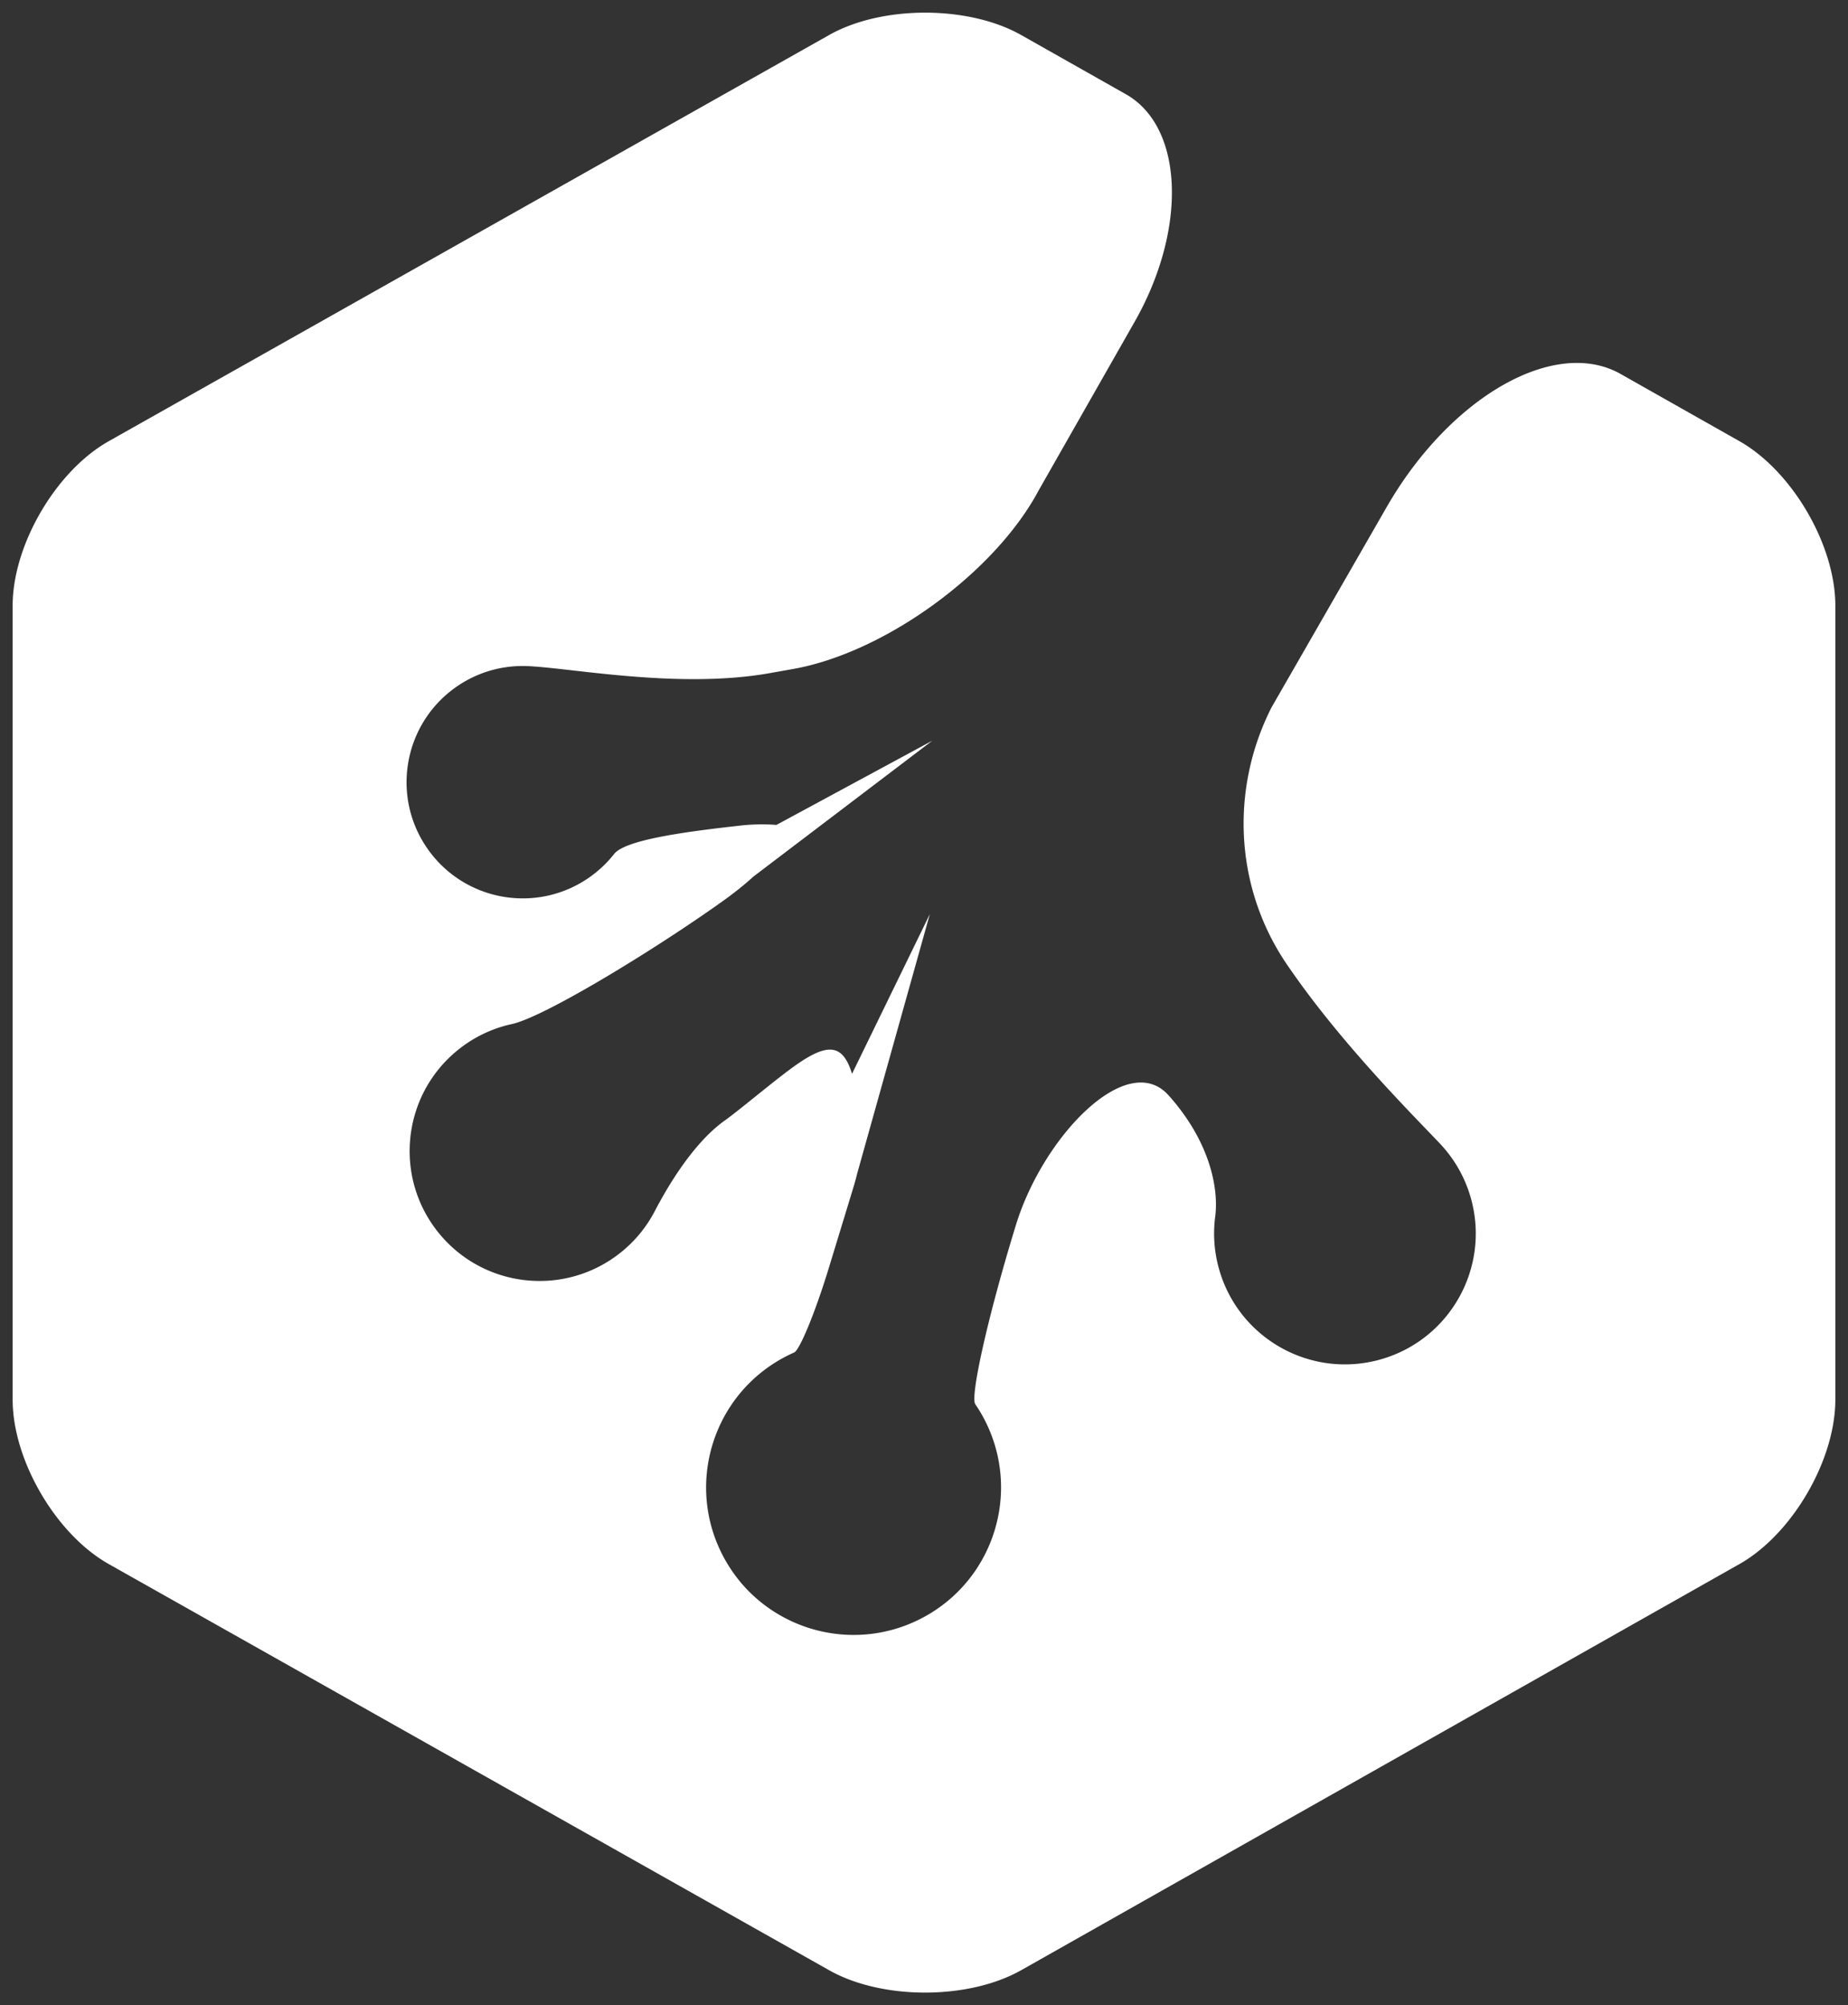<svg xmlns="http://www.w3.org/2000/svg" id="svg2" viewBox="0 0 517.47 561.423" height="598.851" width="551.968"><rect x="0" y="0" width="517.47" height="561.423" fill="#333333" stroke="none"/><defs id="defs4"><clipPath id="clipPath3373"><path d="M0 1872h5184V0H0v1872z" id="path3375"/></clipPath><clipPath id="clipPath3788"><path id="rect3790" fill="#00f" fill-rule="evenodd" stroke="#000" stroke-width=".8" d="M143.999 1667.617H660.57v-516.571H143.999z"/></clipPath></defs><g id="layer1"><g id="g3363"><path clip-path="url(#clipPath3788)" d="M0 936.625h5183.999V1872H0V936.625z" id="path3365" fill="#fff" transform="matrix(1.25 0 0 -1.25 -2722.53 1744.52)"/><path d="M0 .376h5183.999v935.999H0V.376z" id="path3367" fill="#fff" transform="matrix(1.25 0 0 -1.25 -2722.53 1744.52)"/><g id="g3369"><g id="g3371" clip-path="url(#clipPath3373)" transform="matrix(1.25 0 0 -1.25 -2722.53 1744.52)"><g id="g3377"><path d="M0 0c-21.974 0-31.896 15.063-31.896 34.909v69.994c0 6.911 5.138 12.405 11.872 12.405 6.556 0 11.872-5.494 11.872-12.405V92.854h22.15c5.848 0 10.986-4.43 10.986-10.632 0-5.848-5.138-10.279-10.986-10.279h-22.15V35.44c0-8.505 3.721-13.113 11.518-13.113 3.899 0 7.797 1.064 10.987 1.949 9.037 2.127 14.708-3.544 14.708-10.099 0-3.899-1.95-7.975-7.444-10.455C15.416.887 6.732 0 0 0" id="path3379" fill="#fff" transform="translate(1377.986 1359.108)"/></g><g id="g3381"><path d="M0 0c0-4.784-3.721-11.164-11.164-11.164-4.075 0-7.974 1.772-13.289 1.595-5.848-.177-9.215-3.367-9.215-11.518v-50.147c0-6.735-5.139-12.05-11.873-12.05-6.557 0-11.872 5.315-11.872 12.05v54.577c0 18.428 10.809 30.302 31.186 30.302 5.848 0 11.696-.533 15.241-1.418C-3.721 10.277 0 5.848 0 0" id="path3383" fill="#fff" transform="translate(1481.115 1442.925)"/></g><g id="g3385"><path d="M0 0c1.24 0 1.949.709 1.949 2.127.531 10.809-6.203 18.074-17.72 18.074-12.582 0-18.784-7.973-18.784-20.201H0zm24.808-4.253c0-6.91-3.544-11.872-12.227-11.872h-47.136v-1.771c0-11.165 8.506-17.189 20.379-17.189 6.379 0 12.936 1.595 18.96 3.898 9.392 3.544 15.593-2.835 15.593-9.391 0-3.367-1.24-7.089-6.023-9.924-6.557-3.898-17.899-6.202-29.239-6.202-24.454 0-40.933 15.417-42.705 37.566-.532 6.911-.355 16.658 0 22.151 2.126 23.036 18.606 37.744 41.819 37.744 24.099 0 40.579-16.125 40.579-41.111v-3.899z" id="path3387" fill="#fff" transform="translate(1548.455 1415.813)"/></g><g id="g3389"><path d="M0 0c1.24 0 1.949.709 1.949 2.127.531 10.809-6.203 18.074-17.72 18.074-12.582 0-18.784-7.973-18.784-20.201H0zm24.808-4.253c0-6.91-3.544-11.872-12.227-11.872h-47.136v-1.771c0-11.165 8.506-17.189 20.379-17.189 6.379 0 12.936 1.595 18.96 3.898 9.392 3.544 15.593-2.835 15.593-9.391 0-3.367-1.24-7.089-6.023-9.924-6.557-3.898-17.899-6.202-29.239-6.202-24.454 0-40.933 15.417-42.705 37.566-.532 6.911-.355 16.658 0 22.151 2.126 23.036 18.606 37.744 41.819 37.744 24.099 0 40.579-16.125 40.579-41.111v-3.899z" id="path3391" fill="#fff" transform="translate(1648.574 1415.813)"/></g><g id="g3393"><path d="M0 0c3.898 3.544 12.936 6.911 22.328 6.911 22.504 0 35.794-13.468 35.794-38.807v-45.541c0-7.087-4.962-12.581-12.05-12.581-6.556 0-11.695 5.494-11.695 12.581v44.3c0 10.81-6.201 16.834-15.947 16.834-7.444 0-14.708-3.366-18.43-7.442v-54.046c0-6.733-4.961-12.227-11.695-12.227-6.557 0-12.049 5.494-12.049 12.227V25.871c0 6.911 5.139 12.228 11.872 12.228C-5.316 38.099 0 32.782 0 25.871V0z" id="path3395" fill="#fff" transform="translate(1717.506 1449.658)"/></g><g id="g3397"><path d="M0 0c-.531 10.1-7.619 17.188-18.783 17.188-11.164 0-18.074-7.088-18.961-17.188-.354-4.785-.354-13.113 0-17.721.887-10.1 7.797-17.188 18.961-17.188C-7.619-34.909-.709-27.821 0-17.721.354-13.113.354-4.785 0 0m-18.783-57.591c-23.213 0-40.756 14.885-42.528 35.972-.532 7.088-.532 18.252 0 25.34 1.772 21.264 19.315 36.149 42.528 36.149 23.39 0 40.579-14.885 42.351-36.149.532-7.088.532-18.075 0-25.162-1.772-21.265-18.961-36.15-42.351-36.15" id="path3399" fill="#fff" transform="translate(1857.674 1416.7)"/></g><g id="g3401"><path d="M0 0c0 7.088 4.252 12.581 11.695 12.581 6.733 0 12.049-5.493 12.049-12.581v-45.186c0-10.632 6.911-16.48 17.012-16.48 7.797 0 13.644 2.304 17.365 4.607V.354c0 6.734 4.962 12.227 11.873 12.227 6.556 0 11.872-5.493 11.872-12.227v-66.272c0-4.076-1.063-6.38-4.253-8.329-5.493-3.899-18.428-10.101-37.388-10.101C14.707-84.348 0-70.525 0-45.54V0z" id="path3403" fill="#fff" transform="translate(1901.975 1443.456)"/></g><g id="g3405"><path d="M0 0c0-19.847-16.48-30.833-37.035-30.833-16.656 0-27.289 4.785-33.846 10.278-4.252 3.544-5.492 10.278-2.126 14.707C-69.463-1.063-63.438 0-57.59-3.721c5.492-3.544 12.758-5.847 21.086-5.847 9.215 0 13.468 3.366 13.468 8.151 0 3.898-2.835 6.556-10.278 8.328-6.379 1.418-6.202 1.24-13.113 3.013-14.53 3.721-25.871 11.872-25.871 27.111 0 19.138 15.417 29.593 36.15 29.593 11.163 0 22.681-2.835 28.882-7.975 5.139-4.252 4.786-11.517 1.064-15.77-3.544-3.899-9.569-4.43-15.417-1.418-4.608 2.304-10.809 3.898-15.416 3.898-8.86 0-12.581-3.366-12.581-7.619 0-3.722 2.657-6.202 10.632-7.974l12.581-2.835C-8.684 22.682 0 13.999 0 0" id="path3407" fill="#fff" transform="translate(2077.404 1389.941)"/></g><g id="g3409"><path d="M0 0c1.241 0 1.949.709 1.949 2.127.532 10.809-6.201 18.074-17.719 18.074-12.582 0-18.784-7.973-18.784-20.201H0zm24.809-4.253c0-6.91-3.544-11.872-12.227-11.872h-47.136v-1.771c0-11.165 8.506-17.189 20.378-17.189 6.379 0 12.936 1.595 18.961 3.898 9.392 3.544 15.594-2.835 15.594-9.391 0-3.367-1.24-7.089-6.025-9.924-6.557-3.898-17.897-6.202-29.239-6.202-24.453 0-40.932 15.417-42.705 37.566-.531 6.911-.353 16.658 0 22.151 2.127 23.036 18.607 37.744 41.82 37.744 24.099 0 40.579-16.125 40.579-41.111v-3.899z" id="path3411" fill="#fff" transform="translate(2150.943 1415.813)"/></g><g id="g3413"><path d="M0 0l1.756-7.682L3.566 0a3.088 3.088 0 0 0 3.018 2.47c1.592 0 2.854-.934 3.183-2.854l1.59-10.096c.221-1.208-.218-2.415-1.425-2.634-1.428-.275-2.36.549-2.525 1.756L6.311-2.854 4.334-10.81c-.384-1.371-1.207-2.304-2.578-2.304-1.262 0-2.141.823-2.579 2.304l-1.976 8.012-1.097-8.56c-.165-1.207-1.098-2.031-2.524-1.756-1.207.219-1.646 1.426-1.427 2.634L-6.256-.438c.33 1.974 1.647 2.908 3.183 2.908C-1.646 2.47-.33 1.536 0 0m-12.4-11.084c0-1.152-.879-2.03-2.032-2.03-1.207 0-2.084.933-2.084 2.03v9.438h-3.074c-1.042 0-1.92.878-1.92 1.92 0 1.153.878 1.976 1.92 1.976h10.152c1.042 0 1.92-.823 1.92-1.976 0-1.042-.878-1.92-1.92-1.92H-12.4v-9.438z" id="path3415" fill="#fff" transform="translate(2203.414 1453.128)"/></g><g id="g3417"><path d="M0 0c-8.356 4.725-21.699-2.873-29.803-16.969l-14.672-25.523c-5.361-10.612-4.626-23.244 2.173-32.998l.429-.615c6.799-9.752 15.915-18.768 18.933-21.984a16.59 16.59 0 0 0 3.875-6.893c2.478-8.861-2.696-18.053-11.556-20.533-8.861-2.478-18.054 2.695-20.532 11.556a16.579 16.579 0 0 0-.482 6.623c.476 3.661-.699 9.624-5.947 15.479-5.25 5.853-15.98-5.204-19.448-16.574l-.16-.523c-3.469-11.37-5.659-21.293-5.005-22.247.39-.569.754-1.166 1.085-1.791 4.868-9.158 1.389-20.529-7.769-25.396-9.158-4.869-20.529-1.39-25.397 7.768-4.869 9.159-1.39 20.528 7.768 25.397.411.218.827.42 1.246.604.7.308 2.684 5.089 4.407 10.734l3.119 10.224c.183.6.343 1.195.489 1.784l9.268 33.092-9.914-20.346c-1.174 3.863-3.116 4-7.37.957-2.566-1.836-6.808-5.45-8.882-6.932-3.889-2.786-7.145-8.193-8.869-11.506a16.412 16.412 0 0 0-4.249-5.201c-7.096-5.758-17.516-4.673-23.275 2.423-5.759 7.097-4.673 17.517 2.423 23.275a16.478 16.478 0 0 0 6.897 3.322c4.17.905 18.35 9.567 26.892 15.68 1.529 1.093 2.813 2.129 3.856 3.089l22.811 17.323-19.865-10.734s-2.022.205-4.499-.071c-7.272-.807-14.759-1.831-16.174-3.632a14.77 14.77 0 0 0-2.987-2.858c-6.63-4.776-15.878-3.273-20.654 3.358s-3.272 15.879 3.359 20.655a14.726 14.726 0 0 0 9.041 2.783c5.317-.147 19.308-2.985 31.014-.909l3.007.532c11.706 2.074 25.723 12.265 31.306 22.761l12.213 21.453c6.745 11.848 6.247 24.826-1.112 28.986l-13.325 7.534c-6.723 3.801-17.729 3.808-24.457.015l-91.777-51.74c-6.73-3.794-12.234-13.217-12.234-20.94v-101.109c0-7.723 5.504-17.146 12.234-20.94l91.777-51.738c6.728-3.795 17.734-3.787 24.457.013l91.464 51.712c6.724 3.8 12.225 13.23 12.225 20.953v101.109c0 7.723-5.501 17.154-12.225 20.954 0 0-6.775 3.829-15.129 8.554" id="path3419" fill="#6fbc6d" transform="translate(1246.962 1498.598)"/></g><g id="g3421"><path d="M0 0c-21.974 0-31.896 15.063-31.896 34.909v69.994c0 6.91 5.138 12.405 11.872 12.405 6.556 0 11.872-5.495 11.872-12.405V92.854h22.15c5.848 0 10.986-4.431 10.986-10.632 0-5.848-5.138-10.279-10.986-10.279h-22.15V35.44c0-8.505 3.721-13.113 11.518-13.113 3.899 0 7.797 1.064 10.987 1.949 9.037 2.127 14.708-3.544 14.708-10.099 0-3.899-1.95-7.975-7.444-10.455C15.416.887 6.732 0 0 0" id="path3423" fill="#fff" transform="translate(1377.986 405.755)"/></g><g id="g3425"><path d="M0 0c0-4.783-3.721-11.163-11.163-11.163-4.075 0-7.974 1.772-13.29 1.595-5.848-.177-9.215-3.367-9.215-11.518v-50.147c0-6.735-5.139-12.05-11.872-12.05-6.557 0-11.872 5.315-11.872 12.05v54.577c0 18.428 10.808 30.301 31.187 30.301 5.847 0 11.695-.532 15.239-1.417C-3.721 10.278 0 5.848 0 0" id="path3427" fill="#fff" transform="translate(1481.115 489.57)"/></g><g id="g3429"><path d="M0 0c1.24 0 1.949.709 1.949 2.127.531 10.809-6.203 18.074-17.72 18.074-12.582 0-18.784-7.973-18.784-20.201H0zm24.808-4.253c0-6.91-3.544-11.872-12.227-11.872h-47.136v-1.771c0-11.165 8.506-17.189 20.379-17.189 6.379 0 12.936 1.595 18.96 3.898 9.392 3.544 15.593-2.835 15.593-9.391 0-3.367-1.24-7.089-6.023-9.924-6.557-3.898-17.899-6.202-29.239-6.202-24.454 0-40.933 15.417-42.705 37.566-.532 6.911-.355 16.658 0 22.151 2.126 23.036 18.606 37.743 41.819 37.743 24.099 0 40.579-16.125 40.579-41.11v-3.899z" id="path3431" fill="#fff" transform="translate(1548.455 462.459)"/></g><g id="g3433"><path d="M0 0c1.24 0 1.949.709 1.949 2.127.531 10.809-6.202 18.074-17.72 18.074-12.581 0-18.784-7.973-18.784-20.201H0zm24.809-4.253c0-6.91-3.545-11.872-12.227-11.872h-47.137v-1.771c0-11.165 8.506-17.189 20.379-17.189 6.379 0 12.936 1.595 18.961 3.898 9.391 3.544 15.593-2.835 15.593-9.391 0-3.367-1.24-7.089-6.024-9.924-6.557-3.898-17.898-6.202-29.239-6.202-24.453 0-40.933 15.417-42.705 37.566-.531 6.911-.354 16.658 0 22.151 2.127 23.036 18.606 37.743 41.819 37.743 24.099 0 40.58-16.125 40.58-41.11v-3.899z" id="path3435" fill="#fff" transform="translate(1648.574 462.459)"/></g><g id="g3437"><path d="M0 0c3.898 3.544 12.936 6.91 22.328 6.91 22.504 0 35.794-13.467 35.794-38.806v-45.541c0-7.087-4.962-12.581-12.05-12.581-6.556 0-11.695 5.494-11.695 12.581v44.3c0 10.81-6.201 16.834-15.947 16.834-7.444 0-14.708-3.366-18.43-7.442v-54.046c0-6.733-4.961-12.227-11.695-12.227-6.557 0-12.049 5.494-12.049 12.227V25.871c0 6.911 5.139 12.227 11.872 12.227C-5.316 38.098 0 32.782 0 25.871V0z" id="path3439" fill="#fff" transform="translate(1717.506 496.305)"/></g><g id="g3441"><path d="M0 0c-.531 10.1-7.619 17.187-18.783 17.187-11.163 0-18.074-7.087-18.96-17.187-.355-4.785-.355-13.113 0-17.721.886-10.1 7.797-17.188 18.96-17.188C-7.619-34.909-.708-27.821 0-17.721.355-13.113.355-4.785 0 0m-18.783-57.591c-23.213 0-40.756 14.885-42.528 35.972-.531 7.088-.531 18.252 0 25.34 1.772 21.263 19.315 36.148 42.528 36.148 23.39 0 40.58-14.885 42.351-36.148.532-7.088.532-18.075 0-25.162-1.771-21.265-18.961-36.15-42.351-36.15" id="path3443" fill="#fff" transform="translate(1857.674 463.346)"/></g><g id="g3445"><path d="M0 0c0 7.088 4.254 12.581 11.695 12.581 6.735 0 12.05-5.493 12.05-12.581v-45.186c0-10.632 6.911-16.48 17.011-16.48 7.797 0 13.644 2.304 17.366 4.607V.354c0 6.734 4.962 12.227 11.872 12.227 6.557 0 11.873-5.493 11.873-12.227v-66.272c0-4.076-1.063-6.38-4.253-8.329-5.493-3.899-18.428-10.101-37.389-10.101C14.708-84.348 0-70.525 0-45.54V0z" id="path3447" fill="#fff" transform="translate(1901.975 490.103)"/></g><g id="g3449"><path d="M0 0c0-19.847-16.479-30.833-37.034-30.833-16.657 0-27.288 4.785-33.845 10.278-4.254 3.544-5.494 10.278-2.127 14.707C-69.462-1.063-63.438 0-57.59-3.721c5.494-3.544 12.759-5.847 21.088-5.847 9.214 0 13.467 3.366 13.467 8.151 0 3.898-2.836 6.556-10.278 8.328-6.378 1.418-6.203 1.24-13.113 3.013-14.53 3.721-25.871 11.872-25.871 27.111 0 19.138 15.416 29.592 36.149 29.592 11.164 0 22.681-2.834 28.883-7.974 5.14-4.253 4.785-11.517 1.064-15.77-3.544-3.899-9.569-4.43-15.416-1.418-4.608 2.304-10.81 3.898-15.417 3.898-8.861 0-12.581-3.366-12.581-7.619 0-3.722 2.658-6.202 10.632-7.974l12.581-2.835C-8.682 22.682 0 13.999 0 0" id="path3451" fill="#fff" transform="translate(2077.404 436.588)"/></g><g id="g3453"><path d="M0 0c1.24 0 1.949.709 1.949 2.127.531 10.809-6.203 18.074-17.72 18.074-12.582 0-18.784-7.973-18.784-20.201H0zm24.808-4.253c0-6.91-3.544-11.872-12.227-11.872h-47.136v-1.771c0-11.165 8.506-17.189 20.379-17.189 6.379 0 12.936 1.595 18.96 3.898 9.392 3.544 15.593-2.835 15.593-9.391 0-3.367-1.24-7.089-6.023-9.924-6.557-3.898-17.899-6.202-29.239-6.202-24.454 0-40.933 15.417-42.705 37.566-.532 6.911-.355 16.658 0 22.151 2.126 23.036 18.606 37.743 41.819 37.743 24.099 0 40.579-16.125 40.579-41.11v-3.899z" id="path3455" fill="#fff" transform="translate(2150.945 462.459)"/></g><g id="g3457"><path d="M0 0l1.756-7.682L3.566 0a3.088 3.088 0 0 0 3.018 2.47c1.592 0 2.854-.934 3.183-2.854l1.59-10.096c.221-1.208-.218-2.415-1.425-2.634-1.428-.275-2.36.549-2.525 1.756L6.311-2.854 4.334-10.81c-.384-1.371-1.207-2.304-2.578-2.304-1.262 0-2.141.823-2.579 2.304l-1.976 8.012-1.097-8.56c-.165-1.207-1.098-2.031-2.524-1.756-1.207.219-1.646 1.426-1.427 2.634L-6.256-.438c.33 1.974 1.647 2.908 3.183 2.908C-1.646 2.47-.33 1.536 0 0m-12.4-11.084c0-1.152-.879-2.03-2.032-2.03-1.207 0-2.084.933-2.084 2.03v9.438h-3.074c-1.042 0-1.92.877-1.92 1.92 0 1.153.878 1.975 1.92 1.975h10.152c1.042 0 1.92-.822 1.92-1.975 0-1.043-.878-1.92-1.92-1.92H-12.4v-9.438z" id="path3459" fill="#fff" transform="translate(2203.414 499.774)"/></g><g id="g3461"><path d="M0 0c-8.356 4.725-21.699-2.873-29.803-16.969l-14.672-25.523c-5.361-10.612-4.626-23.244 2.173-32.998l.429-.615c6.799-9.752 15.915-18.768 18.933-21.984a16.59 16.59 0 0 0 3.875-6.893c2.478-8.861-2.696-18.053-11.556-20.533-8.861-2.478-18.054 2.695-20.532 11.556a16.579 16.579 0 0 0-.482 6.623c.476 3.661-.699 9.624-5.947 15.479-5.25 5.853-15.98-5.204-19.448-16.574l-.16-.523c-3.469-11.37-5.659-21.293-5.005-22.247.39-.569.754-1.166 1.085-1.791 4.868-9.158 1.389-20.529-7.769-25.396-9.158-4.869-20.529-1.39-25.397 7.768-4.869 9.159-1.39 20.528 7.768 25.397.411.218.827.42 1.246.604.7.308 2.684 5.089 4.407 10.734l3.119 10.224c.183.6.343 1.195.489 1.784l9.268 33.092-9.914-20.346c-1.174 3.863-3.116 4-7.37.957-2.566-1.836-6.808-5.45-8.882-6.932-3.889-2.786-7.145-8.193-8.869-11.506a16.412 16.412 0 0 0-4.249-5.201c-7.096-5.758-17.516-4.673-23.275 2.423-5.759 7.097-4.673 17.517 2.423 23.275a16.478 16.478 0 0 0 6.897 3.322c4.17.905 18.35 9.567 26.892 15.68 1.529 1.093 2.813 2.129 3.856 3.088l22.811 17.324-19.865-10.735s-2.022.206-4.499-.07c-7.272-.807-14.759-1.832-16.174-3.633a14.793 14.793 0 0 0-2.987-2.857c-6.63-4.776-15.878-3.274-20.654 3.357-4.776 6.632-3.272 15.88 3.359 20.655a14.72 14.72 0 0 0 9.041 2.784c5.317-.148 19.308-2.985 31.014-.909l3.007.531c11.706 2.075 25.723 12.266 31.306 22.762l12.213 21.453c6.745 11.847 6.247 24.826-1.112 28.986l-13.325 7.533c-6.723 3.802-17.729 3.809-24.457.016l-91.777-51.74c-6.73-3.794-12.234-13.217-12.234-20.94v-101.109c0-7.723 5.504-17.146 12.234-20.94l91.777-51.738c6.728-3.795 17.734-3.787 24.457.013l91.464 51.712c6.724 3.8 12.225 13.23 12.225 20.953v101.109c0 7.723-5.501 17.154-12.225 20.953L0 0" id="path3463" fill="#6fbc6d" transform="translate(1246.962 545.244)"/></g><g id="g3465"><path d="M0 0c-21.973 0-31.896 15.063-31.896 34.909v69.994c0 6.911 5.139 12.405 11.873 12.405 6.556 0 11.873-5.494 11.873-12.405V92.854h22.149c5.848 0 10.987-4.43 10.987-10.632 0-5.848-5.139-10.279-10.987-10.279H-8.15V35.44c0-8.505 3.72-13.113 11.517-13.113 3.899 0 7.797 1.064 10.987 1.949 9.037 2.127 14.707-3.544 14.707-10.099 0-3.899-1.95-7.975-7.442-10.455C15.417.887 6.734 0 0 0" id="path3467" fill="#fff" transform="translate(2935.67 1359.108)"/></g><g id="g3469"><path d="M0 0c0-4.784-3.722-11.164-11.164-11.164-4.076 0-7.975 1.772-13.29 1.595-5.848-.177-9.215-3.367-9.215-11.518v-50.147c0-6.735-5.139-12.05-11.872-12.05-6.557 0-11.873 5.315-11.873 12.05v54.577c0 18.428 10.81 30.302 31.187 30.302 5.848 0 11.696-.533 15.24-1.418C-3.722 10.277 0 5.848 0 0" id="path3471" fill="#fff" transform="translate(3038.8 1442.925)"/></g><g id="g3473"><path d="M0 0c1.24 0 1.949.709 1.949 2.127.531 10.809-6.203 18.074-17.72 18.074-12.582 0-18.784-7.973-18.784-20.201H0zm24.808-4.253c0-6.91-3.544-11.872-12.227-11.872h-47.136v-1.771c0-11.165 8.506-17.189 20.379-17.189 6.379 0 12.936 1.595 18.96 3.898 9.392 3.544 15.593-2.835 15.593-9.391 0-3.367-1.24-7.089-6.023-9.924-6.557-3.898-17.899-6.202-29.239-6.202-24.454 0-40.933 15.417-42.706 37.566-.531 6.911-.353 16.658 0 22.151 2.127 23.036 18.607 37.744 41.82 37.744 24.099 0 40.579-16.125 40.579-41.111v-3.899z" id="path3475" fill="#fff" transform="translate(3106.14 1415.813)"/></g><g id="g3477"><path d="M0 0c1.24 0 1.949.709 1.949 2.127.531 10.809-6.202 18.074-17.72 18.074-12.581 0-18.784-7.973-18.784-20.201H0zm24.809-4.253c0-6.91-3.545-11.872-12.227-11.872h-47.137v-1.771c0-11.165 8.506-17.189 20.379-17.189 6.379 0 12.936 1.595 18.961 3.898 9.391 3.544 15.593-2.835 15.593-9.391 0-3.367-1.24-7.089-6.024-9.924-6.557-3.898-17.898-6.202-29.239-6.202-24.453 0-40.933 15.417-42.705 37.566-.531 6.911-.354 16.658 0 22.151 2.127 23.036 18.606 37.744 41.819 37.744 24.099 0 40.58-16.125 40.58-41.111v-3.899z" id="path3479" fill="#fff" transform="translate(3206.259 1415.813)"/></g><g id="g3481"><path d="M0 0c3.898 3.544 12.936 6.911 22.328 6.911 22.504 0 35.794-13.468 35.794-38.807v-45.541c0-7.087-4.962-12.581-12.05-12.581-6.556 0-11.695 5.494-11.695 12.581v44.3c0 10.81-6.201 16.834-15.947 16.834-7.444 0-14.708-3.366-18.43-7.442v-54.046c0-6.733-4.961-12.227-11.695-12.227-6.557 0-12.049 5.494-12.049 12.227V25.871c0 6.911 5.139 12.228 11.872 12.228C-5.316 38.099 0 32.782 0 25.871V0z" id="path3483" fill="#fff" transform="translate(3275.19 1449.658)"/></g><g id="g3485"><path d="M0 0c-.531 10.1-7.619 17.188-18.783 17.188-11.163 0-18.074-7.088-18.96-17.188-.355-4.785-.355-13.113 0-17.721.886-10.1 7.797-17.188 18.96-17.188C-7.619-34.909-.708-27.821 0-17.721.355-13.113.355-4.785 0 0m-18.783-57.591c-23.213 0-40.756 14.885-42.528 35.972-.531 7.088-.531 18.252 0 25.34 1.772 21.264 19.315 36.149 42.528 36.149 23.39 0 40.58-14.885 42.351-36.149.532-7.088.532-18.075 0-25.162-1.771-21.265-18.961-36.15-42.351-36.15" id="path3487" fill="#fff" transform="translate(3415.358 1416.7)"/></g><g id="g3489"><path d="M0 0c0 7.088 4.254 12.581 11.695 12.581 6.735 0 12.05-5.493 12.05-12.581v-45.186c0-10.632 6.911-16.48 17.011-16.48 7.797 0 13.644 2.304 17.366 4.607V.354c0 6.734 4.962 12.227 11.872 12.227 6.557 0 11.873-5.493 11.873-12.227v-66.272c0-4.076-1.063-6.38-4.253-8.329-5.493-3.899-18.428-10.101-37.389-10.101C14.708-84.348 0-70.525 0-45.54V0z" id="path3491" fill="#fff" transform="translate(3459.66 1443.456)"/></g><g id="g3493"><path d="M0 0c0-19.847-16.479-30.833-37.034-30.833-16.657 0-27.288 4.785-33.845 10.278-4.254 3.544-5.494 10.278-2.127 14.707C-69.462-1.063-63.438 0-57.59-3.721c5.494-3.544 12.759-5.847 21.088-5.847 9.214 0 13.467 3.366 13.467 8.151 0 3.898-2.836 6.556-10.278 8.328-6.378 1.418-6.203 1.24-13.113 3.013-14.53 3.721-25.871 11.872-25.871 27.111 0 19.138 15.416 29.593 36.149 29.593 11.164 0 22.681-2.835 28.883-7.975 5.14-4.252 4.785-11.517 1.064-15.77-3.544-3.899-9.569-4.43-15.416-1.418-4.608 2.304-10.81 3.898-15.417 3.898-8.861 0-12.581-3.366-12.581-7.619 0-3.722 2.658-6.202 10.632-7.974l12.581-2.835C-8.682 22.682 0 13.999 0 0" id="path3495" fill="#fff" transform="translate(3635.089 1389.941)"/></g><g id="g3497"><path d="M0 0c1.24 0 1.949.709 1.949 2.127.531 10.809-6.203 18.074-17.72 18.074-12.582 0-18.784-7.973-18.784-20.201H0zm24.808-4.253c0-6.91-3.544-11.872-12.227-11.872h-47.136v-1.771c0-11.165 8.506-17.189 20.379-17.189 6.379 0 12.936 1.595 18.96 3.898 9.392 3.544 15.593-2.835 15.593-9.391 0-3.367-1.24-7.089-6.023-9.924-6.557-3.898-17.899-6.202-29.239-6.202-24.454 0-40.933 15.417-42.705 37.566-.532 6.911-.355 16.658 0 22.151 2.126 23.036 18.606 37.744 41.819 37.744 24.099 0 40.579-16.125 40.579-41.111v-3.899z" id="path3499" fill="#fff" transform="translate(3708.63 1415.813)"/></g><g id="g3501"><path d="M0 0l1.756-7.682L3.566 0a3.088 3.088 0 0 0 3.018 2.47c1.592 0 2.854-.934 3.183-2.854l1.59-10.096c.221-1.208-.218-2.415-1.425-2.634-1.428-.275-2.36.549-2.525 1.756L6.311-2.854 4.334-10.81c-.384-1.371-1.207-2.304-2.578-2.304-1.262 0-2.141.823-2.579 2.304l-1.976 8.012-1.097-8.56c-.165-1.207-1.098-2.031-2.524-1.756-1.207.219-1.646 1.426-1.427 2.634L-6.256-.438c.33 1.974 1.647 2.908 3.183 2.908C-1.646 2.47-.33 1.536 0 0m-12.4-11.084c0-1.152-.879-2.03-2.032-2.03-1.207 0-2.084.933-2.084 2.03v9.438h-3.074c-1.042 0-1.92.878-1.92 1.92 0 1.153.878 1.976 1.92 1.976h10.152c1.042 0 1.92-.823 1.92-1.976 0-1.042-.878-1.92-1.92-1.92H-12.4v-9.438z" id="path3503" fill="#fff" transform="translate(3761.099 1453.128)"/></g><g id="g3505"><path d="M0 0c-8.356 4.725-21.699-2.873-29.803-16.969l-14.672-25.523c-5.361-10.612-4.626-23.244 2.173-32.998l.429-.615c6.799-9.752 15.915-18.768 18.932-21.984a16.58 16.58 0 0 0 3.876-6.893c2.478-8.861-2.696-18.053-11.556-20.533-8.861-2.478-18.054 2.695-20.533 11.556a16.596 16.596 0 0 0-.481 6.623c.476 3.661-.699 9.624-5.947 15.479-5.25 5.853-15.98-5.204-19.448-16.574l-.16-.523c-3.47-11.37-5.659-21.293-5.005-22.247.39-.569.754-1.166 1.085-1.791 4.868-9.158 1.389-20.529-7.769-25.396-9.158-4.869-20.529-1.39-25.398 7.768-4.868 9.159-1.389 20.528 7.769 25.397.411.218.826.42 1.246.604.7.308 2.684 5.089 4.407 10.734l3.119 10.224c.183.6.343 1.195.489 1.784l9.268 33.092-9.914-20.346c-1.175 3.863-3.117 4-7.37.957-2.566-1.836-6.808-5.45-8.882-6.932-3.89-2.786-7.145-8.193-8.869-11.506a16.415 16.415 0 0 0-4.25-5.201c-7.095-5.758-17.515-4.673-23.274 2.423-5.759 7.097-4.673 17.517 2.423 23.275a16.472 16.472 0 0 0 6.897 3.322c4.169.905 18.349 9.567 26.892 15.68 1.529 1.093 2.812 2.129 3.856 3.089l22.81 17.323-19.865-10.734s-2.022.205-4.498-.071c-7.272-.807-14.76-1.831-16.174-3.632a14.77 14.77 0 0 0-2.987-2.858c-6.63-4.776-15.878-3.273-20.654 3.358s-3.272 15.879 3.359 20.655a14.726 14.726 0 0 0 9.041 2.783c5.317-.147 19.308-2.985 31.014-.909l3.007.532c11.706 2.074 25.722 12.265 31.306 22.761l12.213 21.453c6.745 11.848 6.246 24.826-1.112 28.986l-13.325 7.534c-6.723 3.801-17.729 3.808-24.457.015l-91.778-51.74c-6.729-3.794-12.233-13.217-12.233-20.94v-101.109c0-7.723 5.504-17.146 12.233-20.94l91.778-51.738c6.728-3.795 17.734-3.787 24.457.013l91.464 51.712c6.723 3.8 12.225 13.23 12.225 20.953v101.109c0 7.723-5.502 17.154-12.225 20.954 0 0-6.775 3.829-15.129 8.554" id="path3507" fill="#fff" transform="translate(2804.646 1498.598)"/></g><g id="g3509"><path d="M0 0c-21.973 0-31.896 15.063-31.896 34.909v69.994c0 6.91 5.139 12.405 11.873 12.405 6.556 0 11.873-5.495 11.873-12.405V92.854h22.149c5.848 0 10.987-4.431 10.987-10.632 0-5.848-5.139-10.279-10.987-10.279H-8.15V35.44c0-8.505 3.72-13.113 11.517-13.113 3.899 0 7.797 1.064 10.987 1.949 9.037 2.127 14.707-3.544 14.707-10.099 0-3.899-1.95-7.975-7.442-10.455C15.417.887 6.734 0 0 0" id="path3511" fill="#fff" transform="translate(2935.67 405.755)"/></g><g id="g3513"><path d="M0 0c0-4.783-3.722-11.163-11.164-11.163-4.076 0-7.975 1.772-13.29 1.595-5.848-.177-9.215-3.367-9.215-11.518v-50.147c0-6.735-5.139-12.05-11.872-12.05-6.557 0-11.873 5.315-11.873 12.05v54.577c0 18.428 10.81 30.301 31.187 30.301 5.848 0 11.696-.532 15.24-1.417C-3.722 10.278 0 5.848 0 0" id="path3515" fill="#fff" transform="translate(3038.8 489.57)"/></g><g id="g3517"><path d="M0 0c1.24 0 1.949.709 1.949 2.127.531 10.809-6.203 18.074-17.72 18.074-12.582 0-18.784-7.973-18.784-20.201H0zm24.808-4.253c0-6.91-3.544-11.872-12.227-11.872h-47.136v-1.771c0-11.165 8.506-17.189 20.379-17.189 6.379 0 12.936 1.595 18.96 3.898 9.392 3.544 15.593-2.835 15.593-9.391 0-3.367-1.24-7.089-6.023-9.924-6.557-3.898-17.899-6.202-29.239-6.202-24.454 0-40.933 15.417-42.706 37.566-.531 6.911-.353 16.658 0 22.151 2.127 23.036 18.607 37.743 41.82 37.743 24.099 0 40.579-16.125 40.579-41.11v-3.899z" id="path3519" fill="#fff" transform="translate(3106.14 462.459)"/></g><g id="g3521"><path d="M0 0c1.24 0 1.949.709 1.949 2.127.531 10.809-6.202 18.074-17.72 18.074-12.581 0-18.784-7.973-18.784-20.201H0zm24.809-4.253c0-6.91-3.545-11.872-12.227-11.872h-47.137v-1.771c0-11.165 8.506-17.189 20.379-17.189 6.379 0 12.936 1.595 18.961 3.898 9.391 3.544 15.593-2.835 15.593-9.391 0-3.367-1.24-7.089-6.024-9.924-6.557-3.898-17.898-6.202-29.239-6.202-24.453 0-40.933 15.417-42.705 37.566-.531 6.911-.354 16.658 0 22.151 2.127 23.036 18.606 37.743 41.819 37.743 24.099 0 40.58-16.125 40.58-41.11v-3.899z" id="path3523" fill="#fff" transform="translate(3206.259 462.459)"/></g><g id="g3525"><path d="M0 0c3.898 3.544 12.936 6.91 22.328 6.91 22.504 0 35.794-13.467 35.794-38.806v-45.541c0-7.087-4.962-12.581-12.05-12.581-6.556 0-11.695 5.494-11.695 12.581v44.3c0 10.81-6.201 16.834-15.947 16.834-7.444 0-14.708-3.366-18.43-7.442v-54.046c0-6.733-4.961-12.227-11.695-12.227-6.557 0-12.049 5.494-12.049 12.227V25.871c0 6.911 5.139 12.227 11.872 12.227C-5.316 38.098 0 32.782 0 25.871V0z" id="path3527" fill="#fff" transform="translate(3275.19 496.305)"/></g><g id="g3529"><path d="M0 0c-.531 10.1-7.619 17.187-18.783 17.187-11.163 0-18.074-7.087-18.96-17.187-.355-4.785-.355-13.113 0-17.721.886-10.1 7.797-17.188 18.96-17.188C-7.619-34.909-.708-27.821 0-17.721.355-13.113.355-4.785 0 0m-18.783-57.591c-23.213 0-40.756 14.885-42.528 35.972-.531 7.088-.531 18.252 0 25.34 1.772 21.263 19.315 36.148 42.528 36.148 23.39 0 40.58-14.885 42.351-36.148.532-7.088.532-18.075 0-25.162-1.771-21.265-18.961-36.15-42.351-36.15" id="path3531" fill="#fff" transform="translate(3415.358 463.346)"/></g><g id="g3533"><path d="M0 0c0 7.088 4.254 12.581 11.695 12.581 6.735 0 12.05-5.493 12.05-12.581v-45.186c0-10.632 6.911-16.48 17.011-16.48 7.797 0 13.644 2.304 17.366 4.607V.354c0 6.734 4.962 12.227 11.872 12.227 6.557 0 11.873-5.493 11.873-12.227v-66.272c0-4.076-1.063-6.38-4.253-8.329-5.493-3.899-18.428-10.101-37.389-10.101C14.708-84.348 0-70.525 0-45.54V0z" id="path3535" fill="#fff" transform="translate(3459.66 490.103)"/></g><g id="g3537"><path d="M0 0c0-19.847-16.479-30.833-37.034-30.833-16.657 0-27.288 4.785-33.845 10.278-4.254 3.544-5.494 10.278-2.127 14.707C-69.462-1.063-63.438 0-57.59-3.721c5.494-3.544 12.759-5.847 21.088-5.847 9.214 0 13.467 3.366 13.467 8.151 0 3.898-2.836 6.556-10.278 8.328-6.378 1.418-6.203 1.24-13.113 3.013-14.53 3.721-25.871 11.872-25.871 27.111 0 19.138 15.416 29.592 36.149 29.592 11.164 0 22.681-2.834 28.883-7.974 5.14-4.253 4.785-11.517 1.064-15.77-3.544-3.899-9.569-4.43-15.416-1.418-4.608 2.304-10.81 3.898-15.417 3.898-8.861 0-12.581-3.366-12.581-7.619 0-3.722 2.658-6.202 10.632-7.974l12.581-2.835C-8.682 22.682 0 13.999 0 0" id="path3539" fill="#fff" transform="translate(3635.089 436.588)"/></g><g id="g3541"><path d="M0 0c1.24 0 1.949.709 1.949 2.127.531 10.809-6.203 18.074-17.72 18.074-12.582 0-18.784-7.973-18.784-20.201H0zm24.808-4.253c0-6.91-3.544-11.872-12.227-11.872h-47.136v-1.771c0-11.165 8.506-17.189 20.379-17.189 6.379 0 12.936 1.595 18.96 3.898 9.392 3.544 15.593-2.835 15.593-9.391 0-3.367-1.24-7.089-6.023-9.924-6.557-3.898-17.899-6.202-29.239-6.202-24.454 0-40.933 15.417-42.705 37.566-.532 6.911-.355 16.658 0 22.151 2.126 23.036 18.606 37.743 41.819 37.743 24.099 0 40.579-16.125 40.579-41.11v-3.899z" id="path3543" fill="#fff" transform="translate(3708.63 462.459)"/></g><g id="g3545"><path d="M0 0l1.756-7.682L3.566 0a3.088 3.088 0 0 0 3.018 2.47c1.592 0 2.854-.934 3.183-2.854l1.59-10.096c.221-1.208-.218-2.415-1.425-2.634-1.428-.275-2.36.549-2.525 1.756L6.311-2.854 4.334-10.81c-.384-1.371-1.207-2.304-2.578-2.304-1.262 0-2.141.823-2.579 2.304l-1.976 8.012-1.097-8.56c-.165-1.207-1.098-2.031-2.524-1.756-1.207.219-1.646 1.426-1.427 2.634L-6.256-.438c.33 1.974 1.647 2.908 3.183 2.908C-1.646 2.47-.33 1.536 0 0m-12.4-11.084c0-1.152-.879-2.03-2.032-2.03-1.207 0-2.084.933-2.084 2.03v9.438h-3.074c-1.042 0-1.92.877-1.92 1.92 0 1.153.878 1.975 1.92 1.975h10.152c1.042 0 1.92-.822 1.92-1.975 0-1.043-.878-1.92-1.92-1.92H-12.4v-9.438z" id="path3547" fill="#fff" transform="translate(3761.099 499.774)"/></g><g id="g3549"><path d="M0 0c-8.356 4.725-21.699-2.873-29.803-16.969l-14.672-25.523c-5.361-10.612-4.626-23.244 2.173-32.998l.429-.615c6.799-9.752 15.915-18.768 18.932-21.984a16.58 16.58 0 0 0 3.876-6.893c2.478-8.861-2.696-18.053-11.556-20.533-8.861-2.478-18.054 2.695-20.533 11.556a16.596 16.596 0 0 0-.481 6.623c.476 3.661-.699 9.624-5.947 15.479-5.25 5.853-15.98-5.204-19.448-16.574l-.16-.523c-3.47-11.37-5.659-21.293-5.005-22.247.39-.569.754-1.166 1.085-1.791 4.868-9.158 1.389-20.529-7.769-25.396-9.158-4.869-20.529-1.39-25.398 7.768-4.868 9.159-1.389 20.528 7.769 25.397.411.218.826.42 1.246.604.7.308 2.684 5.089 4.407 10.734l3.119 10.224c.183.6.343 1.195.489 1.784l9.268 33.092-9.914-20.346c-1.175 3.863-3.117 4-7.37.957-2.566-1.836-6.808-5.45-8.882-6.932-3.89-2.786-7.145-8.193-8.869-11.506a16.415 16.415 0 0 0-4.25-5.201c-7.095-5.758-17.515-4.673-23.274 2.423-5.759 7.097-4.673 17.517 2.423 23.275a16.472 16.472 0 0 0 6.897 3.322c4.169.905 18.349 9.567 26.892 15.68 1.529 1.093 2.812 2.129 3.856 3.088l22.81 17.324-19.865-10.735s-2.022.206-4.498-.07c-7.272-.807-14.76-1.832-16.174-3.633a14.793 14.793 0 0 0-2.987-2.857c-6.63-4.776-15.878-3.274-20.654 3.357-4.776 6.632-3.272 15.88 3.359 20.655a14.72 14.72 0 0 0 9.041 2.784c5.317-.148 19.308-2.985 31.014-.909l3.007.531c11.706 2.075 25.722 12.266 31.306 22.762l12.213 21.453c6.745 11.847 6.246 24.826-1.112 28.986l-13.325 7.533c-6.723 3.802-17.729 3.809-24.457.016l-91.778-51.74c-6.729-3.794-12.233-13.217-12.233-20.94v-101.109c0-7.723 5.504-17.146 12.233-20.94l91.778-51.738c6.728-3.795 17.734-3.787 24.457.013l91.464 51.712c6.723 3.8 12.225 13.23 12.225 20.953v101.109c0 7.723-5.502 17.154-12.225 20.953L0 0" id="path3551" fill="#fff" transform="translate(2804.646 545.244)"/></g><g id="g3557"><path d="M0 0c-14.695 8.308-38.162-5.054-52.415-29.845L-78.22-74.734c-9.428-18.662-8.135-40.881 3.823-58.036l.752-1.081c11.958-17.152 27.993-33.007 33.298-38.664a29.175 29.175 0 0 0 6.818-12.124c4.357-15.584-4.741-31.751-20.325-36.112-15.584-4.359-31.752 4.738-36.112 20.324a29.162 29.162 0 0 0-.847 11.649c.838 6.439-1.228 16.926-10.46 27.222-9.233 10.296-28.102-9.15-34.204-29.149l-.282-.918c-6.101-19.998-9.952-37.45-8.801-39.13a32.856 32.856 0 0 0 1.908-3.147c8.56-16.108 2.443-36.106-13.664-44.667-16.109-8.562-36.106-2.445-44.668 13.662-8.561 16.108-2.444 36.105 13.664 44.667.722.384 1.454.739 2.191 1.064 1.231.541 4.72 8.948 7.748 18.878l5.486 17.981a57.62 57.62 0 0 1 .862 3.137l16.3 58.201-17.435-35.784c-2.066 6.794-5.482 7.036-12.964 1.684-4.513-3.23-11.973-9.586-15.618-12.194-6.844-4.897-12.569-14.408-15.6-20.235a28.944 28.944 0 0 0-7.473-9.146c-12.483-10.128-30.81-8.219-40.937 4.262-10.127 12.481-8.218 30.808 4.262 40.935a28.989 28.989 0 0 0 12.131 5.841c7.333 1.593 32.271 16.827 47.296 27.577 2.69 1.925 4.947 3.745 6.783 5.433l40.118 30.468-34.939-18.88s-3.555.361-7.913-.123c-12.789-1.42-25.957-3.221-28.446-6.388a25.913 25.913 0 0 0-5.253-5.028c-11.66-8.4-27.924-5.756-36.324 5.907-8.402 11.663-5.755 27.927 5.905 36.326a25.896 25.896 0 0 0 15.902 4.896c9.352-.259 33.961-5.249 54.548-1.601l5.288.937c20.589 3.649 45.238 21.57 55.059 40.03l21.479 37.732C-97 32.51-97.877 55.336-110.818 62.652l-23.437 13.25c-11.823 6.685-31.18 6.697-43.013.026l-161.416-90.999c-11.832-6.671-21.513-23.243-21.513-36.826v-177.827c0-13.584 9.681-30.156 21.513-36.828l161.416-90.997c11.833-6.673 31.19-6.659 43.013.026l160.863 90.947c11.828 6.684 21.502 23.268 21.502 36.852v177.827c0 13.583-9.674 30.168-21.502 36.852C26.608-15.045 14.694-8.31 0 0" id="path3559" fill="#fff" transform="translate(559.197 608.076)"/></g><g id="g3561"><path d="M0 0c-21.973 0-31.896 15.063-31.896 34.909v69.994c0 6.911 5.139 12.405 11.873 12.405 6.556 0 11.873-5.494 11.873-12.405V92.854h22.149c5.848 0 10.987-4.43 10.987-10.632 0-5.848-5.139-10.279-10.987-10.279H-8.15V35.44c0-8.505 3.72-13.113 11.517-13.113 3.899 0 7.797 1.064 10.987 1.949 9.037 2.127 14.707-3.544 14.707-10.099 0-3.899-1.95-7.975-7.442-10.455C15.417.887 6.734 0 0 0" id="path3563" fill="#fff" transform="translate(4147.16 1359.108)"/></g><g id="g3565"><path d="M0 0c0-4.784-3.722-11.164-11.164-11.164-4.076 0-7.975 1.772-13.29 1.595-5.848-.177-9.215-3.367-9.215-11.518v-50.147c0-6.735-5.139-12.05-11.872-12.05-6.557 0-11.873 5.315-11.873 12.05v54.577c0 18.428 10.81 30.302 31.187 30.302 5.848 0 11.696-.533 15.24-1.418C-3.722 10.277 0 5.848 0 0" id="path3567" fill="#fff" transform="translate(4250.29 1442.925)"/></g><g id="g3569"><path d="M0 0c1.24 0 1.949.709 1.949 2.127.531 10.809-6.203 18.074-17.72 18.074-12.582 0-18.784-7.973-18.784-20.201H0zm24.808-4.253c0-6.91-3.544-11.872-12.227-11.872h-47.136v-1.771c0-11.165 8.506-17.189 20.379-17.189 6.379 0 12.936 1.595 18.96 3.898 9.392 3.544 15.593-2.835 15.593-9.391 0-3.367-1.24-7.089-6.023-9.924-6.557-3.898-17.899-6.202-29.239-6.202-24.454 0-40.933 15.417-42.706 37.566-.531 6.911-.353 16.658 0 22.151 2.127 23.036 18.607 37.744 41.82 37.744 24.099 0 40.579-16.125 40.579-41.111v-3.899z" id="path3571" fill="#fff" transform="translate(4317.629 1415.813)"/></g><g id="g3573"><path d="M0 0c1.24 0 1.949.709 1.949 2.127.531 10.809-6.202 18.074-17.72 18.074-12.581 0-18.784-7.973-18.784-20.201H0zm24.809-4.253c0-6.91-3.545-11.872-12.227-11.872h-47.137v-1.771c0-11.165 8.506-17.189 20.379-17.189 6.379 0 12.936 1.595 18.961 3.898 9.391 3.544 15.593-2.835 15.593-9.391 0-3.367-1.24-7.089-6.024-9.924-6.557-3.898-17.898-6.202-29.239-6.202-24.453 0-40.933 15.417-42.705 37.566-.531 6.911-.354 16.658 0 22.151 2.127 23.036 18.606 37.744 41.819 37.744 24.099 0 40.58-16.125 40.58-41.111v-3.899z" id="path3575" fill="#fff" transform="translate(4417.748 1415.813)"/></g><g id="g3577"><path d="M0 0c3.898 3.544 12.936 6.911 22.328 6.911 22.504 0 35.794-13.468 35.794-38.807v-45.541c0-7.087-4.962-12.581-12.05-12.581-6.556 0-11.695 5.494-11.695 12.581v44.3c0 10.81-6.201 16.834-15.947 16.834-7.444 0-14.708-3.366-18.43-7.442v-54.046c0-6.733-4.961-12.227-11.695-12.227-6.557 0-12.049 5.494-12.049 12.227V25.871c0 6.911 5.139 12.228 11.872 12.228C-5.316 38.099 0 32.782 0 25.871V0z" id="path3579" fill="#fff" transform="translate(4486.68 1449.658)"/></g><g id="g3581"><path d="M0 0c-.531 10.1-7.619 17.188-18.783 17.188-11.163 0-18.074-7.088-18.96-17.188-.355-4.785-.355-13.113 0-17.721.886-10.1 7.797-17.188 18.96-17.188C-7.619-34.909-.708-27.821 0-17.721.355-13.113.355-4.785 0 0m-18.783-57.591c-23.213 0-40.756 14.885-42.528 35.972-.531 7.088-.531 18.252 0 25.34 1.772 21.264 19.315 36.149 42.528 36.149 23.39 0 40.58-14.885 42.351-36.149.532-7.088.532-18.075 0-25.162-1.771-21.265-18.961-36.15-42.351-36.15" id="path3583" fill="#fff" transform="translate(4626.848 1416.7)"/></g><g id="g3585"><path d="M0 0c0 7.088 4.254 12.581 11.695 12.581 6.735 0 12.05-5.493 12.05-12.581v-45.186c0-10.632 6.911-16.48 17.011-16.48 7.797 0 13.644 2.304 17.366 4.607V.354c0 6.734 4.962 12.227 11.872 12.227 6.557 0 11.873-5.493 11.873-12.227v-66.272c0-4.076-1.063-6.38-4.253-8.329-5.493-3.899-18.428-10.101-37.389-10.101C14.708-84.348 0-70.525 0-45.54V0z" id="path3587" fill="#fff" transform="translate(4671.148 1443.456)"/></g><g id="g3589"><path d="M0 0c0-19.847-16.479-30.833-37.034-30.833-16.657 0-27.288 4.785-33.845 10.278-4.254 3.544-5.494 10.278-2.127 14.707C-69.462-1.063-63.438 0-57.59-3.721c5.494-3.544 12.759-5.847 21.088-5.847 9.214 0 13.467 3.366 13.467 8.151 0 3.898-2.836 6.556-10.278 8.328-6.378 1.418-6.203 1.24-13.113 3.013-14.53 3.721-25.871 11.872-25.871 27.111 0 19.138 15.416 29.593 36.149 29.593 11.164 0 22.681-2.835 28.883-7.975 5.14-4.252 4.785-11.517 1.064-15.77-3.544-3.899-9.569-4.43-15.416-1.418-4.608 2.304-10.81 3.898-15.417 3.898-8.861 0-12.581-3.366-12.581-7.619 0-3.722 2.658-6.202 10.632-7.974l12.581-2.835C-8.682 22.682 0 13.999 0 0" id="path3591" fill="#fff" transform="translate(4846.578 1389.941)"/></g><g id="g3593"><path d="M0 0c1.24 0 1.949.709 1.949 2.127.531 10.809-6.203 18.074-17.72 18.074-12.582 0-18.784-7.973-18.784-20.201H0zm24.808-4.253c0-6.91-3.544-11.872-12.227-11.872h-47.136v-1.771c0-11.165 8.506-17.189 20.379-17.189 6.379 0 12.936 1.595 18.96 3.898 9.392 3.544 15.593-2.835 15.593-9.391 0-3.367-1.24-7.089-6.023-9.924-6.557-3.898-17.899-6.202-29.239-6.202-24.454 0-40.933 15.417-42.705 37.566-.532 6.911-.355 16.658 0 22.151 2.126 23.036 18.606 37.744 41.819 37.744 24.099 0 40.579-16.125 40.579-41.111v-3.899z" id="path3595" fill="#fff" transform="translate(4920.12 1415.813)"/></g><g id="g3597"><path d="M0 0l1.756-7.682L3.566 0a3.088 3.088 0 0 0 3.018 2.47c1.592 0 2.854-.934 3.183-2.854l1.59-10.096c.221-1.208-.218-2.415-1.425-2.634-1.428-.275-2.36.549-2.525 1.756L6.311-2.854 4.334-10.81c-.384-1.371-1.207-2.304-2.578-2.304-1.262 0-2.141.823-2.579 2.304l-1.976 8.012-1.097-8.56c-.165-1.207-1.098-2.031-2.524-1.756-1.207.219-1.646 1.426-1.427 2.634L-6.256-.438c.33 1.974 1.647 2.908 3.183 2.908C-1.646 2.47-.33 1.536 0 0m-12.4-11.084c0-1.152-.879-2.03-2.032-2.03-1.207 0-2.084.933-2.084 2.03v9.438h-3.074c-1.042 0-1.92.878-1.92 1.92 0 1.153.878 1.976 1.92 1.976h10.152c1.042 0 1.92-.823 1.92-1.976 0-1.042-.878-1.92-1.92-1.92H-12.4v-9.438z" id="path3599" fill="#fff" transform="translate(4972.588 1453.128)"/></g><g id="g3601"><path d="M0 0c-21.973 0-31.896 15.063-31.896 34.909v69.994c0 6.91 5.139 12.405 11.873 12.405 6.556 0 11.873-5.495 11.873-12.405V92.854h22.149c5.848 0 10.987-4.431 10.987-10.632 0-5.848-5.139-10.279-10.987-10.279H-8.15V35.44c0-8.505 3.72-13.113 11.517-13.113 3.899 0 7.797 1.064 10.987 1.949 9.037 2.127 14.707-3.544 14.707-10.099 0-3.899-1.95-7.975-7.442-10.455C15.417.887 6.734 0 0 0" id="path3603" fill="#fff" transform="translate(4147.16 405.755)"/></g><g id="g3605"><path d="M0 0c0-4.783-3.722-11.163-11.164-11.163-4.076 0-7.975 1.772-13.29 1.595-5.848-.177-9.215-3.367-9.215-11.518v-50.147c0-6.735-5.139-12.05-11.872-12.05-6.557 0-11.873 5.315-11.873 12.05v54.577c0 18.428 10.81 30.301 31.187 30.301 5.848 0 11.696-.532 15.24-1.417C-3.722 10.278 0 5.848 0 0" id="path3607" fill="#fff" transform="translate(4250.29 489.57)"/></g><g id="g3609"><path d="M0 0c1.24 0 1.949.709 1.949 2.127.531 10.809-6.203 18.074-17.72 18.074-12.582 0-18.784-7.973-18.784-20.201H0zm24.808-4.253c0-6.91-3.544-11.872-12.227-11.872h-47.136v-1.771c0-11.165 8.506-17.189 20.379-17.189 6.379 0 12.936 1.595 18.96 3.898 9.392 3.544 15.593-2.835 15.593-9.391 0-3.367-1.24-7.089-6.023-9.924-6.557-3.898-17.899-6.202-29.239-6.202-24.454 0-40.933 15.417-42.706 37.566-.531 6.911-.353 16.658 0 22.151 2.127 23.036 18.607 37.743 41.82 37.743 24.099 0 40.579-16.125 40.579-41.11v-3.899z" id="path3611" fill="#fff" transform="translate(4317.629 462.459)"/></g><g id="g3613"><path d="M0 0c1.24 0 1.949.709 1.949 2.127.531 10.809-6.202 18.074-17.72 18.074-12.581 0-18.784-7.973-18.784-20.201H0zm24.809-4.253c0-6.91-3.545-11.872-12.227-11.872h-47.137v-1.771c0-11.165 8.506-17.189 20.379-17.189 6.379 0 12.936 1.595 18.961 3.898 9.391 3.544 15.593-2.835 15.593-9.391 0-3.367-1.24-7.089-6.024-9.924-6.557-3.898-17.898-6.202-29.239-6.202-24.453 0-40.933 15.417-42.705 37.566-.531 6.911-.354 16.658 0 22.151 2.127 23.036 18.606 37.743 41.819 37.743 24.099 0 40.58-16.125 40.58-41.11v-3.899z" id="path3615" fill="#fff" transform="translate(4417.748 462.459)"/></g><g id="g3617"><path d="M0 0c3.898 3.544 12.936 6.91 22.328 6.91 22.504 0 35.794-13.467 35.794-38.806v-45.541c0-7.087-4.962-12.581-12.05-12.581-6.556 0-11.695 5.494-11.695 12.581v44.3c0 10.81-6.201 16.834-15.947 16.834-7.444 0-14.708-3.366-18.43-7.442v-54.046c0-6.733-4.961-12.227-11.695-12.227-6.557 0-12.049 5.494-12.049 12.227V25.871c0 6.911 5.139 12.227 11.872 12.227C-5.316 38.098 0 32.782 0 25.871V0z" id="path3619" fill="#fff" transform="translate(4486.68 496.305)"/></g><g id="g3621"><path d="M0 0c-.531 10.1-7.619 17.187-18.783 17.187-11.163 0-18.074-7.087-18.96-17.187-.355-4.785-.355-13.113 0-17.721.886-10.1 7.797-17.188 18.96-17.188C-7.619-34.909-.708-27.821 0-17.721.355-13.113.355-4.785 0 0m-18.783-57.591c-23.213 0-40.756 14.885-42.528 35.972-.531 7.088-.531 18.252 0 25.34 1.772 21.263 19.315 36.148 42.528 36.148 23.39 0 40.58-14.885 42.351-36.148.532-7.088.532-18.075 0-25.162-1.771-21.265-18.961-36.15-42.351-36.15" id="path3623" fill="#fff" transform="translate(4626.848 463.346)"/></g><g id="g3625"><path d="M0 0c0 7.088 4.254 12.581 11.695 12.581 6.735 0 12.05-5.493 12.05-12.581v-45.186c0-10.632 6.911-16.48 17.011-16.48 7.797 0 13.644 2.304 17.366 4.607V.354c0 6.734 4.962 12.227 11.872 12.227 6.557 0 11.873-5.493 11.873-12.227v-66.272c0-4.076-1.063-6.38-4.253-8.329-5.493-3.899-18.428-10.101-37.389-10.101C14.708-84.348 0-70.525 0-45.54V0z" id="path3627" fill="#fff" transform="translate(4671.148 490.103)"/></g><g id="g3629"><path d="M0 0c0-19.847-16.479-30.833-37.034-30.833-16.657 0-27.288 4.785-33.845 10.278-4.254 3.544-5.494 10.278-2.127 14.707C-69.462-1.063-63.438 0-57.59-3.721c5.494-3.544 12.759-5.847 21.088-5.847 9.214 0 13.467 3.366 13.467 8.151 0 3.898-2.836 6.556-10.278 8.328-6.378 1.418-6.203 1.24-13.113 3.013-14.53 3.721-25.871 11.872-25.871 27.111 0 19.138 15.416 29.592 36.149 29.592 11.164 0 22.681-2.834 28.883-7.974 5.14-4.253 4.785-11.517 1.064-15.77-3.544-3.899-9.569-4.43-15.416-1.418-4.608 2.304-10.81 3.898-15.417 3.898-8.861 0-12.581-3.366-12.581-7.619 0-3.722 2.658-6.202 10.632-7.974l12.581-2.835C-8.682 22.682 0 13.999 0 0" id="path3631" fill="#fff" transform="translate(4846.578 436.588)"/></g><g id="g3633"><path d="M0 0c1.24 0 1.949.709 1.949 2.127.531 10.809-6.203 18.074-17.72 18.074-12.582 0-18.784-7.973-18.784-20.201H0zm24.808-4.253c0-6.91-3.544-11.872-12.227-11.872h-47.136v-1.771c0-11.165 8.506-17.189 20.379-17.189 6.379 0 12.936 1.595 18.96 3.898 9.392 3.544 15.593-2.835 15.593-9.391 0-3.367-1.24-7.089-6.023-9.924-6.557-3.898-17.899-6.202-29.239-6.202-24.454 0-40.933 15.417-42.705 37.566-.532 6.911-.355 16.658 0 22.151 2.126 23.036 18.606 37.743 41.819 37.743 24.099 0 40.579-16.125 40.579-41.11v-3.899z" id="path3635" fill="#fff" transform="translate(4920.12 462.459)"/></g><g id="g3637"><path d="M0 0l1.756-7.682L3.566 0a3.088 3.088 0 0 0 3.018 2.47c1.592 0 2.854-.934 3.183-2.854l1.59-10.096c.221-1.208-.218-2.415-1.425-2.634-1.428-.275-2.36.549-2.525 1.756L6.311-2.854 4.334-10.81c-.384-1.371-1.207-2.304-2.578-2.304-1.262 0-2.141.823-2.579 2.304l-1.976 8.012-1.097-8.56c-.165-1.207-1.098-2.031-2.524-1.756-1.207.219-1.646 1.426-1.427 2.634L-6.256-.438c.33 1.974 1.647 2.908 3.183 2.908C-1.646 2.47-.33 1.536 0 0m-12.4-11.084c0-1.152-.879-2.03-2.032-2.03-1.207 0-2.084.933-2.084 2.03v9.438h-3.074c-1.042 0-1.92.877-1.92 1.92 0 1.153.878 1.975 1.92 1.975h10.152c1.042 0 1.92-.822 1.92-1.975 0-1.043-.878-1.92-1.92-1.92H-12.4v-9.438z" id="path3639" fill="#fff" transform="translate(4972.588 499.774)"/></g><path d="M601.757 1444.999c-14.695 8.308-38.162-5.054-52.415-29.845l-25.805-44.89c-9.428-18.661-8.135-40.88 3.823-58.034l.752-1.082c11.958-17.152 27.993-33.007 33.298-38.664a29.175 29.175 0 0 0 6.818-12.124c4.357-15.584-4.74-31.751-20.325-36.112-15.584-4.36-31.752 4.738-36.112 20.324a29.162 29.162 0 0 0-.847 11.649c.838 6.439-1.228 16.926-10.46 27.222-9.233 10.296-28.102-9.15-34.204-29.15l-.282-.917c-6.1-19.998-9.952-37.45-8.8-39.13a32.856 32.856 0 0 0 1.907-3.147c8.56-16.108 2.443-36.106-13.664-44.667-16.109-8.562-36.106-2.445-44.668 13.662-8.56 16.108-2.444 36.105 13.664 44.667.722.384 1.454.739 2.191 1.064 1.231.54 4.72 8.948 7.748 18.878l5.486 17.98a57.62 57.62 0 0 1 .862 3.138l16.3 58.202-17.435-35.785c-2.066 6.794-5.482 7.036-12.964 1.684-4.513-3.23-11.973-9.586-15.618-12.194-6.844-4.897-12.569-14.408-15.6-20.235a28.944 28.944 0 0 0-7.473-9.146c-12.483-10.128-30.81-8.22-40.937 4.262-10.127 12.48-8.218 30.808 4.262 40.935a28.989 28.989 0 0 0 12.131 5.84c7.333 1.594 32.271 16.828 47.296 27.579 2.69 1.924 4.947 3.744 6.783 5.432l40.118 30.468-34.939-18.88s-3.555.36-7.913-.123c-12.789-1.42-25.957-3.221-28.446-6.388a25.913 25.913 0 0 0-5.253-5.028c-11.66-8.4-27.924-5.756-36.324 5.907-8.402 11.663-5.755 27.927 5.905 36.326a25.896 25.896 0 0 0 15.902 4.896c9.352-.26 33.961-5.25 54.548-1.6l5.288.936c20.59 3.649 45.238 21.57 55.06 40.03l21.478 37.732c11.864 20.839 10.987 43.664-1.954 50.98l-23.437 13.25c-11.823 6.685-31.18 6.697-43.013.026l-161.416-91c-11.832-6.67-21.513-23.242-21.513-36.825v-177.827c0-13.584 9.681-30.156 21.513-36.828l161.416-90.997c11.833-6.673 31.19-6.66 43.013.026l160.863 90.947c11.828 6.684 21.502 23.268 21.502 36.852v177.827c0 13.583-9.674 30.168-21.502 36.852 0 0-11.914 6.735-26.608 15.045" id="path3555" fill="#fff"/><path id="path4202" d="M601.757 1444.999c-14.695 8.308-38.162-5.054-52.415-29.845l-25.805-44.89c-9.428-18.661-8.135-40.88 3.823-58.034l.752-1.082c11.958-17.152 27.993-33.007 33.298-38.664a29.175 29.175 0 0 0 6.818-12.124c4.357-15.584-4.74-31.751-20.325-36.112-15.584-4.36-31.752 4.738-36.112 20.324a29.162 29.162 0 0 0-.847 11.649c.838 6.439-1.228 16.926-10.46 27.222-9.233 10.296-28.102-9.15-34.204-29.15l-.282-.917c-6.1-19.998-9.952-37.45-8.8-39.13a32.856 32.856 0 0 0 1.907-3.147c8.56-16.108 2.443-36.106-13.664-44.667-16.109-8.562-36.106-2.445-44.668 13.662-8.56 16.108-2.444 36.105 13.664 44.667.722.384 1.454.739 2.191 1.064 1.231.54 4.72 8.948 7.748 18.878l5.486 17.98a57.62 57.62 0 0 1 .862 3.138l16.3 58.202-17.435-35.785c-2.066 6.794-5.482 7.036-12.964 1.684-4.513-3.23-11.973-9.586-15.618-12.194-6.844-4.897-12.569-14.408-15.6-20.235a28.944 28.944 0 0 0-7.473-9.146c-12.483-10.128-30.81-8.22-40.937 4.262-10.127 12.48-8.218 30.808 4.262 40.935a28.989 28.989 0 0 0 12.131 5.84c7.333 1.594 32.271 16.828 47.296 27.579 2.69 1.924 4.947 3.744 6.783 5.432l40.118 30.468-34.939-18.88s-3.555.36-7.913-.123c-12.789-1.42-25.957-3.221-28.446-6.388a25.913 25.913 0 0 0-5.253-5.028c-11.66-8.4-27.924-5.756-36.324 5.907-8.402 11.663-5.755 27.927 5.905 36.326a25.896 25.896 0 0 0 15.902 4.896c9.352-.26 33.961-5.25 54.548-1.6l5.288.936c20.59 3.649 45.238 21.57 55.06 40.03l21.478 37.732c11.864 20.839 10.987 43.664-1.954 50.98l-23.437 13.25c-11.823 6.685-31.18 6.697-43.013.026l-161.416-91c-11.832-6.67-21.513-23.242-21.513-36.825v-177.827c0-13.584 9.681-30.156 21.513-36.828l161.416-90.997c11.833-6.673 31.19-6.66 43.013.026l160.863 90.947c11.828 6.684 21.502 23.268 21.502 36.852v177.827c0 13.583-9.674 30.168-21.502 36.852 0 0-11.914 6.735-26.608 15.045" fill="#6fbc6d"/><path d="M2541.055 1311.859c-14.695 8.308-38.162-5.054-52.415-29.845l-25.805-44.89c-9.428-18.661-8.135-40.88 3.823-58.034l.752-1.082c11.958-17.153 27.993-33.008 33.298-38.665a29.175 29.175 0 0 0 6.818-12.124c4.357-15.584-4.741-31.75-20.325-36.112-15.584-4.359-31.752 4.738-36.112 20.324a29.162 29.162 0 0 0-.847 11.65c.838 6.438-1.228 16.925-10.46 27.221-9.233 10.296-28.102-9.15-34.204-29.149l-.282-.918c-6.101-19.997-9.952-37.45-8.801-39.13a32.856 32.856 0 0 0 1.908-3.147c8.56-16.108 2.443-36.106-13.664-44.667-16.11-8.561-36.106-2.444-44.668 13.663-8.561 16.108-2.444 36.105 13.664 44.667.722.383 1.454.738 2.19 1.063 1.232.542 4.72 8.949 7.749 18.879l5.486 17.98a57.62 57.62 0 0 1 .862 3.138l16.3 58.201-17.435-35.785c-2.066 6.794-5.482 7.036-12.964 1.684-4.513-3.23-11.973-9.586-15.618-12.194-6.844-4.897-12.57-14.408-15.6-20.235a28.944 28.944 0 0 0-7.473-9.146c-12.483-10.127-30.81-8.218-40.937 4.263-10.127 12.48-8.218 30.807 4.262 40.934a28.989 28.989 0 0 0 12.13 5.841c7.334 1.593 32.272 16.827 47.297 27.578 2.69 1.924 4.947 3.744 6.783 5.432l40.118 30.468-34.94-18.879s-3.554.36-7.912-.124c-12.79-1.42-25.957-3.22-28.446-6.388a25.913 25.913 0 0 0-5.253-5.027c-11.66-8.4-27.924-5.757-36.324 5.906-8.402 11.663-5.755 27.927 5.905 36.326a25.896 25.896 0 0 0 15.902 4.896c9.352-.259 33.96-5.249 54.548-1.6l5.288.936c20.589 3.65 45.238 21.57 55.059 40.03l21.479 37.732c11.864 20.84 10.987 43.664-1.954 50.98l-23.437 13.25c-11.823 6.685-31.18 6.697-43.013.026l-161.416-90.999c-11.832-6.67-21.513-23.243-21.513-36.826v-177.827c0-13.584 9.68-30.156 21.513-36.828l161.416-90.996c11.833-6.673 31.19-6.66 43.013.026l160.863 90.946c11.828 6.684 21.502 23.268 21.502 36.852v177.827c0 13.583-9.674 30.168-21.502 36.852 0 0-11.914 6.735-26.608 15.045" id="path3555-3" fill="#fff"/></g></g></g></g></svg>